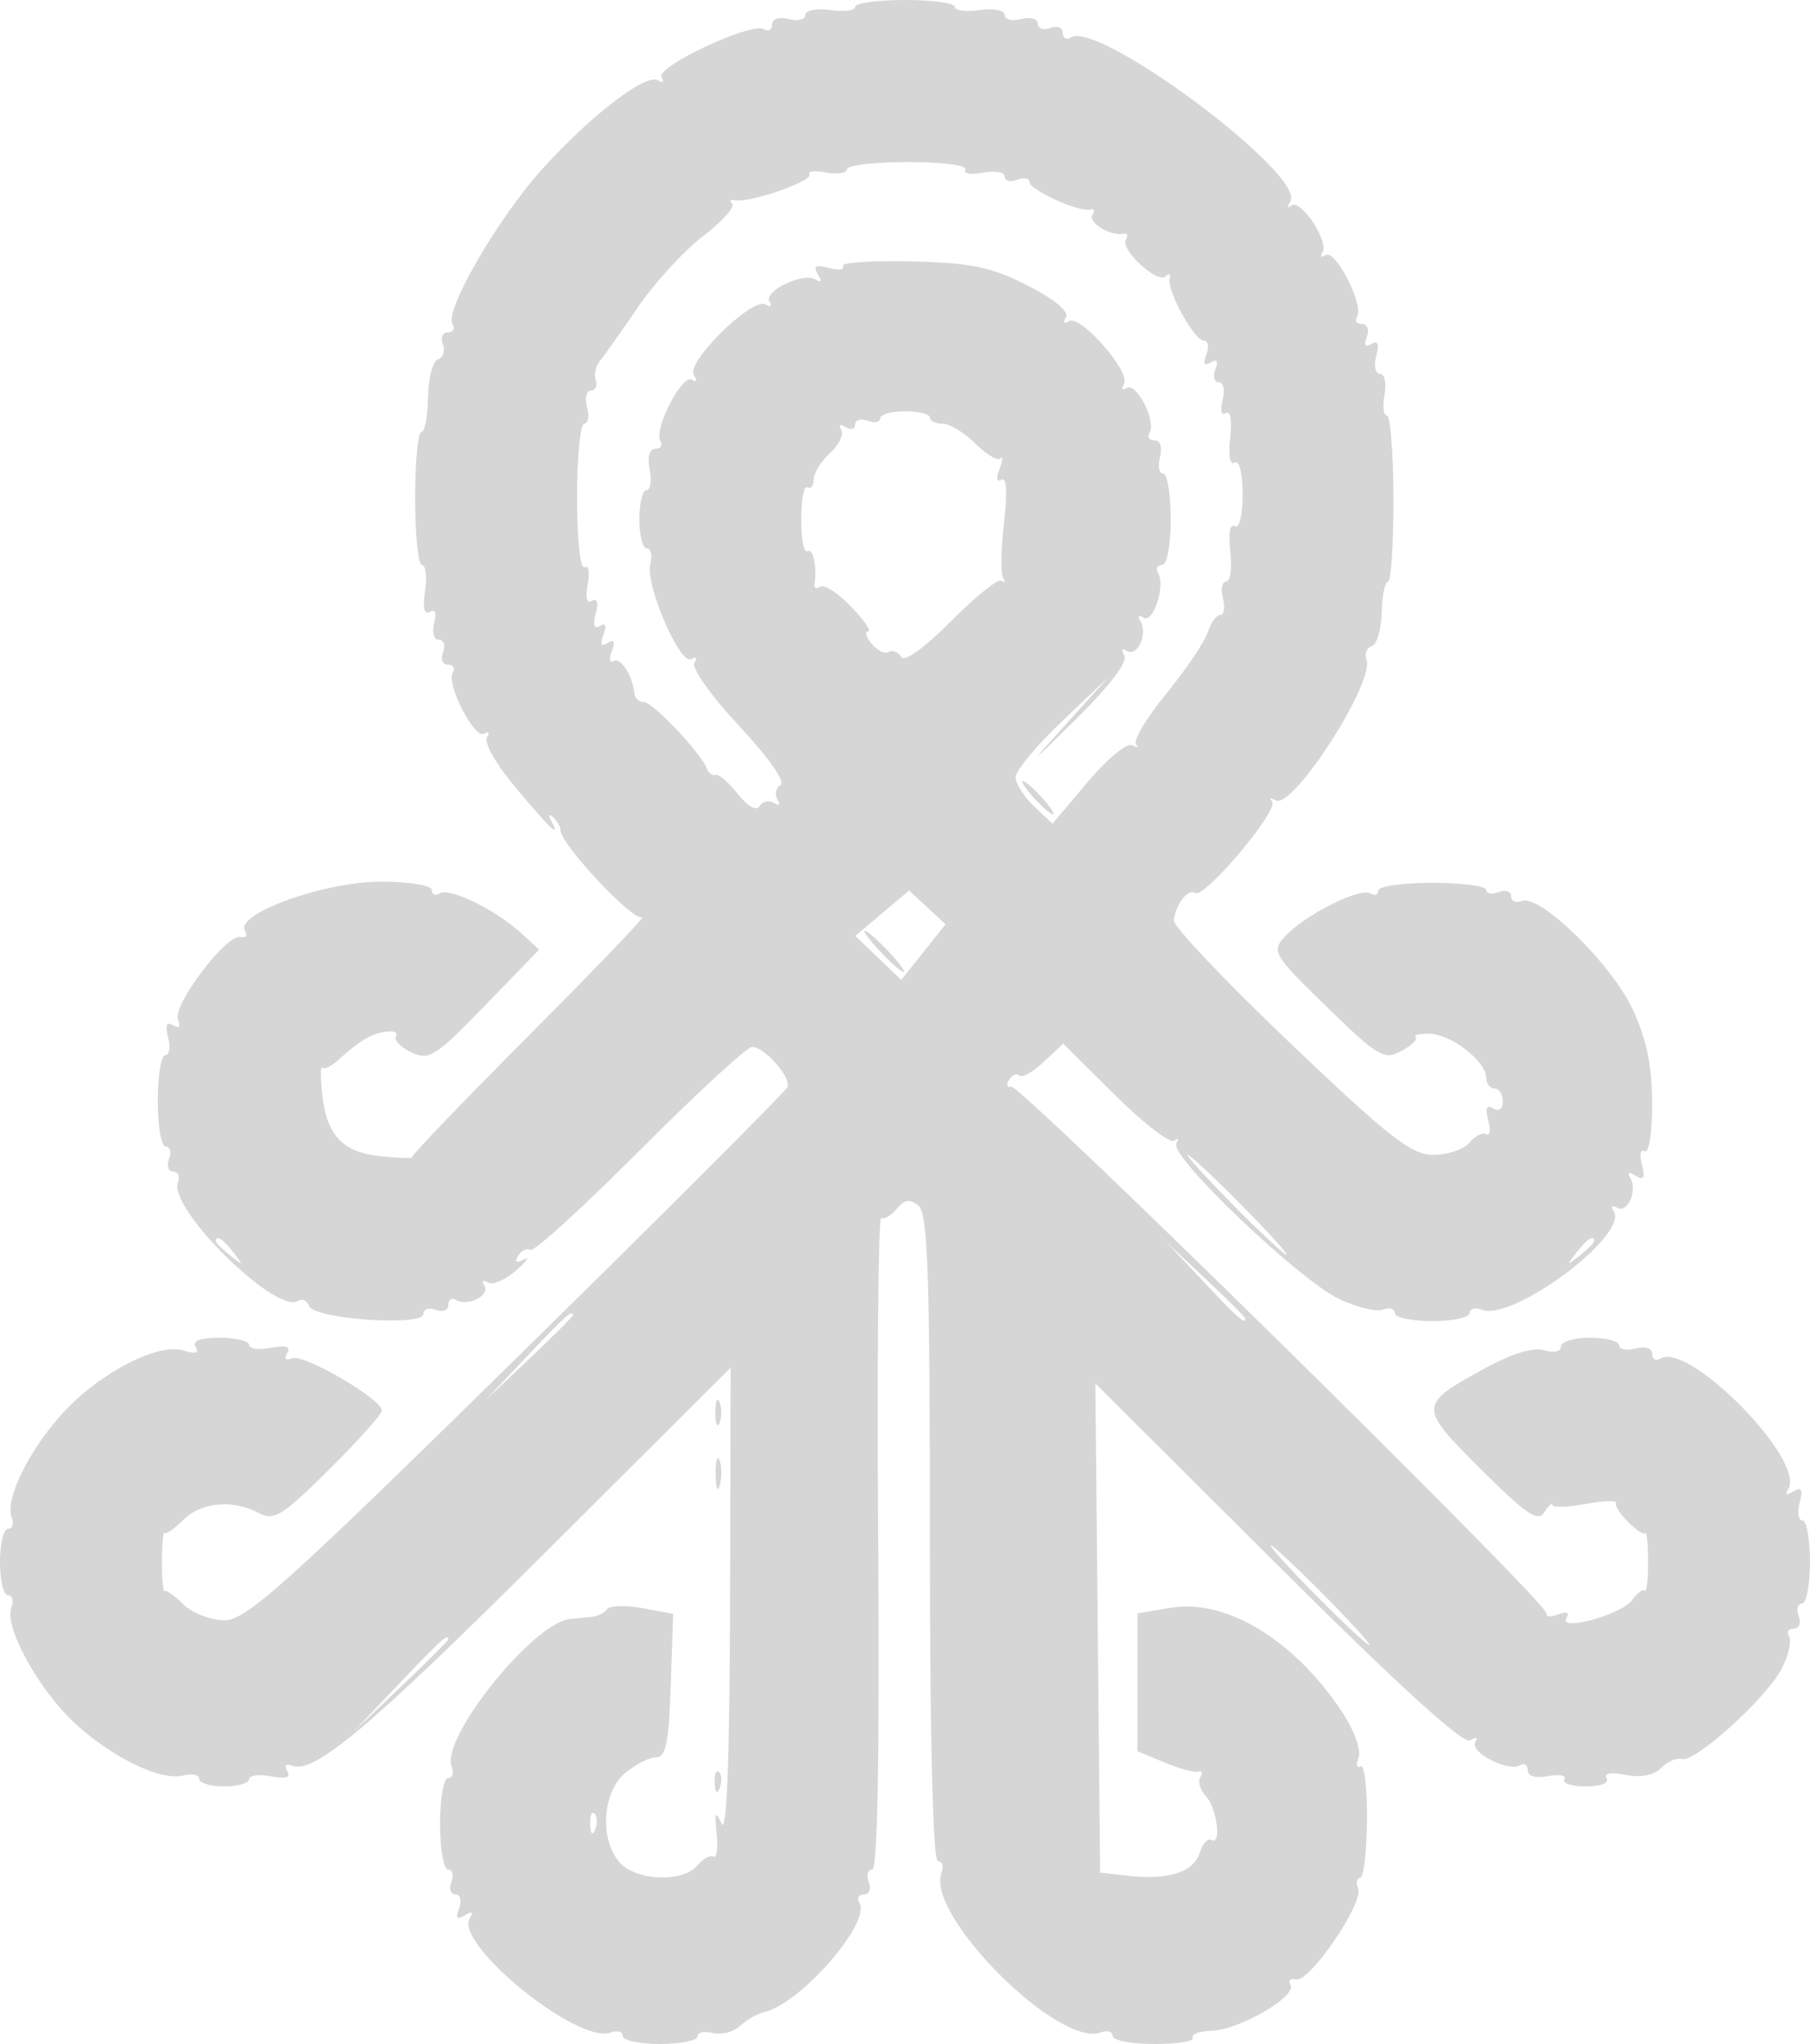 <svg width="1545" height="1744" viewBox="0 0 1545 1744" fill="none" xmlns="http://www.w3.org/2000/svg">
<path fill-rule="evenodd" clip-rule="evenodd" d="M729.977 5.863C729.977 9.089 720.409 10.315 708.716 8.599C696.951 6.877 687.454 8.713 687.454 12.711C687.454 16.689 681.076 18.269 673.28 16.235C665.045 14.08 659.105 16.015 659.105 20.857C659.105 25.444 655.923 27.23 652.04 24.827C641.742 18.461 559.304 57.127 564.662 65.804C567.136 69.81 565.881 71.057 561.863 68.576C551.629 62.245 506.108 96.842 464.074 142.902C425.747 184.907 379.12 264.946 386.25 276.488C388.66 280.387 386.909 283.577 382.366 283.577C377.823 283.577 375.86 288.157 378.008 293.751C380.155 299.351 378.277 305.143 373.84 306.618C369.404 308.1 365.598 322.654 365.378 338.96C365.166 355.266 362.6 368.615 359.673 368.629C356.746 368.643 354.358 394.172 354.358 425.366C354.358 456.559 356.994 482.081 360.219 482.081C363.443 482.081 364.606 492.106 362.806 504.356C360.708 518.684 362.175 525.008 366.916 522.073C371.473 519.251 372.877 522.938 370.587 531.7C368.546 539.499 370.339 545.886 374.57 545.886C378.801 545.886 380.424 550.672 378.185 556.52C375.938 562.369 377.823 567.154 382.366 567.154C386.909 567.154 388.794 570.125 386.548 573.755C380.594 583.396 405.045 631.129 413.316 626.018C417.178 623.629 418.241 625.061 415.69 629.194C413.139 633.32 422.508 650.562 436.519 667.505C467.887 705.448 479.113 716.564 471.197 701.854C467.809 695.551 468.107 693.63 471.934 697.125C475.477 700.379 478.383 705.363 478.383 708.206C478.383 720.229 540.629 786.579 548.149 782.574C552.656 780.171 509.857 824.855 453.039 881.876C396.229 938.889 350.58 986.374 351.601 987.402C352.628 988.43 341.119 988.089 326.03 986.65C292.834 983.481 278.972 969.232 275.123 934.309C273.529 919.832 273.543 909.312 275.152 910.928C276.768 912.544 282.381 910.028 287.625 905.334C307.405 887.668 315.754 882.57 328.49 880.387C335.704 879.153 339.964 880.798 337.958 884.052C335.945 887.299 341.813 893.502 350.991 897.834C366.257 905.037 371.622 901.648 413.947 857.977L460.219 810.244L444.492 795.874C422.912 776.137 383.762 757.08 375.414 762.241C371.629 764.581 368.532 763.284 368.532 759.356C368.532 755.322 349.298 752.252 324.237 752.302C276.321 752.387 200.361 779.915 209.085 794.038C211.608 798.114 209.801 800.581 205.081 799.51C193.167 796.809 147.229 857.601 151.927 869.852C154.323 876.098 152.721 877.948 147.632 874.807C142.112 871.39 140.786 874.673 143.508 885.073C145.705 893.481 144.613 900.358 141.077 900.358C137.548 900.358 134.656 917.904 134.656 939.35C134.656 960.795 137.746 978.341 141.523 978.341C145.294 978.341 146.548 983.127 144.309 988.976C142.062 994.824 143.657 999.61 147.852 999.61C152.041 999.61 153.869 1003.79 151.906 1008.9C143.451 1030.96 235.457 1121.66 254.401 1109.95C258.036 1107.7 262.289 1109.68 263.841 1114.35C267.547 1125.46 361.445 1132.03 361.445 1121.18C361.445 1116.95 366.229 1115.32 372.076 1117.56C377.923 1119.81 382.706 1117.93 382.706 1113.38C382.706 1108.84 385.605 1106.91 389.156 1109.1C399.028 1115.2 418.667 1105.45 413.465 1097.03C410.935 1092.93 412.217 1091.65 416.307 1094.18C420.403 1096.71 431.26 1092.18 440.438 1084.1C449.616 1076.03 452.642 1071.75 447.164 1074.6C440.566 1078.04 438.936 1076.99 442.345 1071.48C445.166 1066.92 449.857 1064.66 452.777 1066.46C455.697 1068.27 497.689 1030.04 546.087 981.51C594.485 932.976 637.624 893.268 641.954 893.268C652.479 893.268 675.385 919.088 672.238 927.404C670.863 931.034 566.98 1034.9 441.395 1158.22C243.139 1352.9 210.226 1382.44 191.573 1382.44C179.759 1382.44 163.975 1376.32 156.506 1368.85C149.036 1361.38 141.864 1356.33 140.56 1357.63C139.263 1358.92 138.2 1347.76 138.2 1332.81C138.2 1317.87 139.263 1306.7 140.56 1308C141.864 1309.3 149.036 1304.25 156.506 1296.78C171.658 1281.62 198.951 1279.17 221.034 1290.99C233.834 1297.84 241.091 1293.35 280.807 1253.97C305.669 1229.32 326.009 1206.6 326.009 1203.48C326.009 1193.85 259.574 1155.07 249.617 1158.9C243.926 1161.09 242.182 1159.34 245.194 1154.47C248.589 1148.96 244.245 1147.57 231.389 1150.02C221.063 1152 212.615 1150.86 212.615 1147.5C212.615 1144.15 201.261 1141.4 187.391 1141.4C170.751 1141.4 163.82 1144.07 167.016 1149.25C170.29 1154.54 166.91 1155.52 156.612 1152.25C134.862 1145.35 84.132 1171.84 52.913 1206.4C24.273 1238.12 4.146 1279.47 9.965 1294.65C12.034 1300.05 10.638 1304.46 6.867 1304.46C3.09 1304.46 0 1317.22 0 1332.81C0 1348.41 3.09 1361.17 6.867 1361.17C10.638 1361.17 11.921 1365.89 9.702 1371.66C3.317 1388.32 33.629 1442.96 64.982 1471.3C97.739 1500.9 137.774 1519.83 156.995 1514.81C164.195 1512.92 170.092 1514.27 170.092 1517.8C170.092 1521.34 179.659 1524.23 191.353 1524.23C203.047 1524.23 212.615 1521.48 212.615 1518.12C212.615 1514.76 221.063 1513.63 231.389 1515.61C244.245 1518.06 248.589 1516.66 245.194 1511.15C242.211 1506.33 243.912 1504.5 249.454 1506.59C268.454 1513.73 315.96 1473.63 467.696 1322.4L623.67 1166.93L623.174 1368.62C622.848 1499.81 620.353 1565.35 616.03 1556.13C610.587 1544.52 609.807 1546.06 611.7 1564.62C612.975 1577.09 611.77 1585.89 609.014 1584.19C606.264 1582.49 600.077 1585.85 595.257 1591.66C583.011 1606.42 543.316 1604.97 529.092 1589.24C511.735 1570.06 513.968 1529.69 533.308 1513.1C542.082 1505.58 554.038 1499.41 559.885 1499.41C568.354 1499.41 570.927 1486.99 572.55 1438.22L574.584 1377.03L548.482 1372.13C534.123 1369.44 520.452 1369.86 518.099 1373.06C515.747 1376.27 509.836 1379.21 504.96 1379.6C500.091 1379.99 491.764 1380.79 486.469 1381.38C454.825 1384.87 376.2 1482.87 385.534 1507.19C387.632 1512.66 386.257 1517.14 382.487 1517.14C378.709 1517.14 375.619 1534.68 375.619 1556.13C375.619 1577.58 378.709 1595.12 382.487 1595.12C386.257 1595.12 387.512 1599.91 385.272 1605.76C383.025 1611.6 384.62 1616.39 388.816 1616.39C393.011 1616.39 394.4 1621.69 391.913 1628.19C388.624 1636.75 389.956 1638.4 396.774 1634.18C403.068 1630.29 404.464 1631.11 401.027 1636.69C387.483 1658.61 493.713 1744.79 521.246 1734.22C526.909 1732.04 531.537 1733.36 531.537 1737.13C531.537 1740.91 545.888 1744 563.429 1744C580.97 1744 595.321 1741.11 595.321 1737.58C595.321 1734.04 601.225 1732.69 608.44 1734.58C615.654 1736.46 626.094 1733.78 631.643 1728.6C637.185 1723.42 646.434 1718.14 652.188 1716.85C683.025 1709.99 743.896 1640.27 733.599 1623.61C731.146 1619.64 732.862 1616.39 737.404 1616.39C741.947 1616.39 743.832 1611.6 741.586 1605.76C739.346 1599.91 740.671 1595.12 744.534 1595.12C749.091 1595.12 750.877 1496.92 749.63 1315.76C748.567 1162.11 749.729 1037.66 752.209 1039.2C754.69 1040.74 760.693 1037.2 765.548 1031.35C772.266 1023.25 776.703 1022.63 784.073 1028.75C791.961 1035.3 793.761 1087.95 793.761 1312.41C793.761 1485.48 796.313 1588.03 800.629 1588.03C804.399 1588.03 805.767 1592.53 803.655 1598.03C789.927 1633.82 903.952 1747.82 939.735 1734.08C945.207 1731.98 949.679 1733.36 949.679 1737.13C949.679 1740.91 965.816 1744 985.533 1744C1005.25 1744 1019.92 1741.61 1018.12 1738.68C1016.33 1735.76 1023.76 1733.05 1034.65 1732.65C1058.23 1731.8 1107.43 1703.08 1101.57 1693.59C1099.31 1689.93 1101.49 1687.81 1106.4 1688.88C1117.93 1691.39 1164.02 1624.01 1159.26 1611.61C1157.28 1606.44 1158.08 1602.21 1161.04 1602.21C1164 1602.21 1166.63 1579.98 1166.88 1552.8C1167.13 1525.62 1164.64 1505.05 1161.35 1507.09C1158.06 1509.12 1157.3 1505.75 1159.66 1499.61C1162.06 1493.34 1155.9 1476.27 1145.63 1460.75C1104.99 1399.32 1046.58 1363.82 999.303 1371.8L970.94 1376.6V1435.38V1494.15L993.974 1503.78C1006.65 1509.08 1019.64 1512.58 1022.85 1511.56C1026.06 1510.54 1026.83 1512.71 1024.55 1516.39C1022.28 1520.07 1024.43 1527.33 1029.35 1532.52C1038.86 1542.58 1042.95 1575.39 1033.99 1569.86C1031.05 1568.04 1026.62 1572.97 1024.13 1580.82C1018.88 1597.38 997.184 1604.37 963.109 1600.49L939.048 1597.74L937.021 1389.07L934.987 1180.39L1090.56 1335.38C1193.44 1437.88 1249.1 1488.53 1254.92 1484.93C1260.12 1481.71 1261.9 1482.41 1259.29 1486.65C1254.14 1494.98 1287.78 1512.18 1297.48 1506.18C1301.09 1503.94 1304.04 1505.87 1304.04 1510.46C1304.04 1515.49 1310.95 1517.47 1321.54 1515.44C1331.17 1513.6 1337.36 1514.83 1335.3 1518.16C1333.24 1521.5 1341.49 1524.23 1353.65 1524.23C1366.35 1524.23 1373.91 1521.26 1371.43 1517.24C1368.78 1512.96 1374.99 1511.84 1387.57 1514.35C1400.58 1516.95 1411.7 1514.78 1418.1 1508.36C1423.65 1502.81 1431.6 1499.41 1435.77 1500.8C1446.45 1504.36 1507.88 1448.8 1520.72 1423.95C1526.59 1412.59 1529.49 1400.19 1527.15 1396.41C1524.82 1392.63 1526.62 1389.53 1531.17 1389.53C1535.71 1389.53 1537.59 1384.74 1535.35 1378.89C1533.11 1373.05 1534.36 1368.26 1538.13 1368.26C1541.91 1368.26 1545 1352.31 1545 1332.81C1545 1313.32 1542.11 1297.37 1538.58 1297.37C1535.04 1297.37 1533.95 1290.49 1536.15 1282.08C1539.12 1270.69 1537.77 1268.26 1530.85 1272.54C1524.77 1276.3 1523.26 1275.52 1526.47 1270.31C1541.44 1246.1 1441.39 1144.31 1417.28 1159.21C1413.47 1161.57 1410.34 1159.75 1410.34 1155.17C1410.34 1150.32 1404.41 1148.39 1396.17 1150.54C1388.37 1152.58 1382 1151.36 1382 1147.82C1382 1144.29 1370.83 1141.4 1357.19 1141.4C1343.55 1141.4 1332.39 1144.8 1332.39 1148.96C1332.39 1153.3 1326.35 1154.61 1318.25 1152.05C1309.36 1149.23 1290.91 1154.75 1268.52 1166.94C1210.22 1198.67 1210.17 1199.81 1263.99 1253.52C1302.61 1292.06 1312.75 1298.93 1318.28 1290.28C1322.02 1284.43 1325.13 1281.61 1325.19 1284.01C1325.25 1286.41 1337.97 1286.06 1353.46 1283.22C1368.94 1280.39 1380.61 1280.02 1379.39 1282.4C1376.88 1287.28 1400.76 1311.68 1404.44 1308C1405.74 1306.7 1406.8 1317.87 1406.8 1332.81C1406.8 1347.76 1405.52 1358.71 1403.96 1357.14C1402.39 1355.58 1397.52 1359.21 1393.14 1365.22C1383.92 1377.83 1329.64 1392.63 1337.14 1380.48C1340.05 1375.77 1337.4 1374.63 1330.09 1377.43C1323.65 1379.91 1319.14 1379.56 1320.07 1376.66C1322.51 1369.03 870.905 924.795 863.074 927.12C859.452 928.191 858.644 925.582 861.274 921.328C863.903 917.075 867.886 915.43 870.133 917.677C872.379 919.917 881.699 914.714 890.856 906.114L907.496 890.475L952.011 934.607C976.497 958.881 999.254 976.257 1002.59 973.223C1005.92 970.189 1006.6 971.309 1004.09 975.704C997.978 986.409 1108.9 1092.18 1143.3 1108.45C1158.19 1115.5 1174.93 1119.51 1180.51 1117.38C1186.08 1115.24 1190.64 1116.58 1190.64 1120.35C1190.64 1124.13 1204.99 1127.22 1222.53 1127.22C1240.08 1127.22 1254.43 1124.13 1254.43 1120.35C1254.43 1116.58 1259.15 1115.3 1264.92 1117.51C1291.35 1127.66 1390.15 1053.98 1377.52 1033.54C1374.81 1029.16 1375.96 1027.78 1380.16 1030.38C1389.09 1035.9 1398.16 1015.66 1391.56 1004.96C1388.61 1000.19 1390.32 999.532 1396.19 1003.17C1403.11 1007.45 1404.47 1005.01 1401.49 993.619C1399.29 985.204 1400.39 980.107 1403.92 982.297C1407.5 984.509 1410.32 966.502 1410.27 941.54C1410.22 909.602 1405.45 886.597 1393.58 861.096C1375.6 822.487 1314.62 762.802 1299.2 768.721C1294.06 770.692 1289.86 768.87 1289.86 764.68C1289.86 760.483 1285.08 758.888 1279.23 761.135C1273.38 763.376 1268.6 762.525 1268.6 759.235C1268.6 755.946 1247.87 753.252 1222.53 753.252C1197.2 753.252 1176.47 756.23 1176.47 759.874C1176.47 763.518 1173.38 764.588 1169.62 762.263C1160.96 756.91 1113.07 781.071 1096.91 798.943C1085.16 811.945 1086.52 814.257 1132.35 858.927C1175.88 901.364 1181.39 904.654 1195.91 896.926C1204.66 892.269 1210.26 886.895 1208.35 884.988C1206.44 883.074 1212.01 881.769 1220.73 882.074C1239.1 882.726 1268.6 905.696 1268.6 919.357C1268.6 924.504 1271.79 928.715 1275.69 928.715C1279.59 928.715 1282.78 933.692 1282.78 939.768C1282.78 946.333 1279.44 948.764 1274.57 945.751C1268.95 942.271 1267.63 945.489 1270.37 955.974C1272.57 964.389 1271.83 969.706 1268.74 967.792C1265.65 965.885 1259.18 969.068 1254.36 974.875C1249.54 980.681 1235.63 985.403 1223.44 985.374C1204.7 985.325 1185.79 970.557 1100.91 889.646C1045.71 837.028 1001.15 789.997 1001.89 785.133C1004.09 770.649 1014.03 758.08 1020.25 761.922C1028.24 766.871 1092.15 690.9 1085.86 683.924C1083.07 680.841 1084.42 680.387 1088.86 682.925C1103.33 691.191 1173.82 581.879 1166.44 562.624C1164.6 557.825 1166.63 552.713 1170.96 551.267C1175.29 549.821 1179.1 536.868 1179.42 522.47C1179.75 508.078 1182.17 496.296 1184.8 496.281C1187.42 496.267 1189.5 464.358 1189.41 425.366C1189.32 386.374 1186.81 354.472 1183.84 354.472C1180.87 354.472 1179.95 346.496 1181.82 336.748C1183.68 327 1181.95 319.024 1177.96 319.024C1173.97 319.024 1172.51 312.148 1174.7 303.74C1177.42 293.339 1176.1 290.057 1170.58 293.474C1165.31 296.728 1163.94 294.623 1166.67 287.491C1169.01 281.422 1167.19 276.488 1162.63 276.488C1158.09 276.488 1156.21 273.517 1158.45 269.888C1164.41 260.246 1139.95 212.513 1131.68 217.624C1127.82 220.013 1126.57 218.879 1128.91 215.107C1134.65 205.813 1109.6 168.643 1102.15 175.407C1098.9 178.363 1098.59 176.69 1101.48 171.685C1114.5 149.098 937.886 17.284 914.215 31.917C910.331 34.32 907.156 32.562 907.156 28.017C907.156 23.473 902.372 21.587 896.525 23.835C890.678 26.075 885.894 24.451 885.894 20.219C885.894 15.987 879.516 14.193 871.72 16.235C863.924 18.269 857.546 16.689 857.546 12.711C857.546 8.713 848.049 6.877 836.284 8.599C824.591 10.315 815.023 9.089 815.023 5.863C815.023 2.637 795.888 0 772.5 0C749.112 0 729.977 2.637 729.977 5.863ZM823.931 144.589C821.77 148.077 828.453 149.318 838.772 147.347C849.098 145.369 857.546 146.843 857.546 150.622C857.546 154.394 862.33 155.648 868.177 153.401C874.023 151.161 878.807 152.026 878.807 155.329C878.807 162.171 921.826 181.574 930.714 178.746C933.931 177.725 934.746 179.816 932.528 183.404C928.474 189.968 948.176 201.879 959.062 199.454C962.28 198.738 963.173 200.957 961.054 204.388C955.88 212.761 988.254 242.629 995.093 235.787C998.049 232.831 999.551 233.597 998.424 237.496C995.589 247.294 1019.39 290.667 1027.59 290.667C1031.27 290.667 1032.24 295.977 1029.76 302.464C1026.73 310.34 1027.96 312.573 1033.44 309.184C1038.8 305.866 1040.19 307.922 1037.43 315.111C1035.11 321.165 1036.44 326.114 1040.39 326.114C1044.34 326.114 1045.77 332.991 1043.58 341.399C1041.29 350.168 1042.45 354.918 1046.3 352.536C1050.25 350.09 1051.8 358.81 1050.08 373.663C1048.32 388.685 1049.88 397.242 1053.92 394.739C1057.86 392.308 1060.71 403.672 1060.71 421.821C1060.71 439.97 1057.86 451.334 1053.92 448.903C1049.87 446.393 1048.34 455.12 1050.13 470.483C1051.78 484.662 1050.22 496.26 1046.65 496.26C1043.08 496.26 1041.83 502.641 1043.87 510.439C1045.9 518.237 1044.89 524.618 1041.63 524.618C1038.35 524.618 1033.58 531.225 1031.02 539.307C1028.46 547.382 1012.51 570.997 995.589 591.783C978.672 612.562 967 631.987 969.65 634.944C972.308 637.9 970.933 638.297 966.589 635.816C962.237 633.334 945.143 647.378 928.559 667.052L898.439 702.789L882.712 688.015C874.066 679.891 866.993 668.682 866.993 663.103C866.993 657.516 884.803 636.042 906.568 615.37L946.135 577.789L910.7 617.029C876.362 655.056 876.653 654.893 920.104 611.924C947.617 584.715 962.946 564.333 959.764 559.179C956.688 554.202 957.602 552.657 962.018 555.386C970.947 560.909 980.019 540.668 973.414 529.97C970.834 525.802 972.067 524.476 976.178 527.021C984.491 532.161 995.015 499.457 988.46 488.845C986.156 485.123 987.659 482.081 991.784 482.081C996.156 482.081 999.289 465.804 999.289 443.089C999.289 421.644 996.397 404.098 992.868 404.098C989.331 404.098 988.112 397.717 990.146 389.919C992.301 381.681 990.366 375.74 985.526 375.74C980.94 375.74 979.013 372.791 981.245 369.182C987.241 359.477 970.047 325.83 961.72 330.977C957.794 333.409 956.731 331.899 959.374 327.631C965.604 317.543 922.216 268.016 912.436 274.063C908.148 276.715 907.057 275.297 909.87 270.745C912.868 265.889 900.253 255.404 877.298 243.692C846.22 227.826 829.268 224.302 777.922 223.019C743.875 222.176 717.567 223.983 719.467 227.053C721.359 230.123 716.03 230.832 707.617 228.627C696.228 225.649 693.79 227.004 698.071 233.93C701.735 239.864 701.047 241.516 696.164 238.503C685.682 232.023 651.395 248.47 656.88 257.353C659.311 261.281 657.816 262.344 653.563 259.721C642.635 252.965 585.47 308.816 592.182 319.677C595.264 324.668 594.556 326.475 590.495 323.966C582.224 318.854 557.773 366.587 563.727 376.229C565.973 379.859 564.06 382.829 559.474 382.829C554.414 382.829 552.472 389.777 554.534 400.553C556.398 410.301 555.172 418.276 551.813 418.276C548.461 418.276 545.711 429.442 545.711 443.089C545.711 456.737 548.603 467.902 552.132 467.902C555.669 467.902 557.001 473.872 555.087 481.174C550.523 498.642 580.601 568.324 590.162 562.419C594.272 559.874 595.399 561.292 592.72 565.63C590.084 569.898 607.249 594.059 630.87 619.318C655.888 646.067 670.693 667.165 666.341 669.859C662.238 672.397 661.012 677.941 663.627 682.173C666.356 686.59 665.108 687.838 660.693 685.108C656.462 682.492 650.927 683.705 648.397 687.795C645.654 692.247 638.163 688.072 629.786 677.416C622.075 667.612 613.556 660.324 610.856 661.224C608.163 662.124 604.782 659.672 603.358 655.772C598.567 642.678 557.291 599.057 549.687 599.057C545.548 599.057 541.891 595.867 541.558 591.967C540.247 576.846 529.751 560.334 523.791 564.021C520.346 566.148 519.623 562.419 522.189 555.726C525.335 547.524 524.18 545.213 518.645 548.637C513.117 552.054 511.962 549.743 515.102 541.547C518.085 533.777 517.015 531.083 512.139 534.096C507.199 537.152 505.924 533.416 508.511 523.519C510.963 514.147 509.73 509.943 505.328 512.658C500.878 515.409 499.496 510.035 501.693 498.536C503.649 488.327 502.387 481.741 498.9 483.896C495.35 486.094 492.557 460.033 492.557 424.692C492.557 389.968 495.321 361.561 498.702 361.561C502.075 361.561 503.174 355.18 501.133 347.382C499.099 339.584 500.587 333.203 504.443 333.203C508.298 333.203 510.148 329.283 508.553 324.497C506.958 319.705 508.369 312.53 511.693 308.546C515.01 304.562 529.616 283.91 544.145 262.649C558.673 241.395 583.911 213.817 600.225 201.368C616.547 188.919 627.695 176.534 625.009 173.847C622.323 171.16 623.315 169.813 627.213 170.848C638.333 173.797 694.435 154.443 690.983 148.85C689.275 146.092 695.76 145.34 705.385 147.184C715.016 149.027 722.897 147.765 722.904 144.39C722.918 141.009 746.533 138.244 775.391 138.244C804.47 138.244 826.107 141.073 823.931 144.589ZM793.761 356.244C793.761 359.165 798.687 361.561 804.711 361.561C810.735 361.561 823.301 369.196 832.634 378.533C841.968 387.87 851.557 393.548 853.946 391.152C856.341 388.763 855.987 392.818 853.173 400.163C850.111 408.146 850.799 411.811 854.888 409.287C859.183 406.628 859.998 420.07 857.078 445.344C854.513 467.498 854.087 488.816 856.121 492.715C858.155 496.615 857.652 497.884 855.009 495.544C852.365 493.198 833.053 508.582 812.082 529.722C789.056 552.94 772.075 565.106 769.197 560.455C766.575 556.215 761.827 554.358 758.638 556.329C755.455 558.3 748.907 555.159 744.088 549.353C739.268 543.547 737.908 538.797 741.068 538.797C744.222 538.797 737.745 529.339 726.674 517.784C715.604 506.221 703.769 498.486 700.367 500.585C696.972 502.683 694.648 501.776 695.207 498.557C697.674 484.343 694.074 467.357 689.226 470.348C686.299 472.156 683.911 459.891 683.911 443.089C683.911 426.287 686.299 414.023 689.226 415.831C692.153 417.631 694.541 414.632 694.541 409.159C694.541 403.686 700.842 393.499 708.546 386.523C716.249 379.554 720.544 370.586 718.085 366.609C715.519 362.461 717.107 361.533 721.791 364.432C726.292 367.211 729.977 366.212 729.977 362.199C729.977 358.193 734.761 356.754 740.608 358.995C746.455 361.242 751.239 360.342 751.239 357.002C751.239 353.663 760.806 350.927 772.5 350.927C784.194 350.927 793.761 353.323 793.761 356.244ZM882.351 680.585C889.403 688.384 896.773 694.764 898.722 694.764C900.671 694.764 896.49 688.384 889.438 680.585C882.386 672.787 875.016 666.406 873.067 666.406C871.118 666.406 875.299 672.787 882.351 680.585ZM788.226 812.399L769.289 836.128L749.672 817.326L730.055 798.525L753.053 779.164L776.044 759.796L791.6 774.23L807.156 788.664L788.226 812.399ZM751.239 811.74C760.395 821.488 769.481 829.463 771.43 829.463C773.379 829.463 767.482 821.488 758.326 811.74C749.169 801.992 740.083 794.016 738.134 794.016C736.185 794.016 742.082 801.992 751.239 811.74ZM1059.53 1027.97C1082.68 1051.36 1100.01 1070.5 1098.06 1070.5C1096.11 1070.5 1075.59 1051.36 1052.44 1027.97C1029.3 1004.57 1011.96 985.431 1013.91 985.431C1015.86 985.431 1036.38 1004.57 1059.53 1027.97ZM199.348 1068.73C208.157 1079.98 207.909 1080.22 196.669 1071.41C189.844 1066.06 184.266 1060.47 184.266 1059C184.266 1053.17 190.085 1056.92 199.348 1068.73ZM1360.73 1059C1360.73 1060.47 1355.15 1066.06 1348.33 1071.41C1337.09 1080.22 1336.84 1079.98 1345.65 1068.73C1354.92 1056.92 1360.73 1053.17 1360.73 1059ZM1063.07 1125.15C1063.07 1130.47 1056.71 1124.84 1027.34 1093.54L995.745 1059.87L1029.41 1091.47C1047.93 1108.86 1063.07 1124.02 1063.07 1125.15ZM489.014 1122.17C489.014 1123.29 472.267 1140.04 451.806 1159.39L414.599 1194.57L449.765 1157.35C482.451 1122.77 489.014 1116.88 489.014 1122.17ZM610.615 1205.2C610.615 1214.95 612.224 1218.94 614.187 1214.07C616.157 1209.19 616.157 1201.22 614.187 1196.34C612.224 1191.47 610.615 1195.46 610.615 1205.2ZM610.877 1258.37C611.019 1270.07 612.607 1274 614.407 1267.1C616.207 1260.2 616.086 1250.63 614.145 1245.83C612.203 1241.03 610.736 1246.68 610.877 1258.37ZM1130.4 1361.17C1153.55 1384.57 1170.88 1403.71 1168.93 1403.71C1166.99 1403.71 1146.46 1384.57 1123.31 1361.17C1100.17 1337.78 1082.83 1318.63 1084.78 1318.63C1086.73 1318.63 1107.25 1337.78 1130.4 1361.17ZM382.706 1398.63C382.706 1399.74 364.372 1418.08 341.955 1439.4L301.204 1478.15L339.943 1437.38C375.931 1399.51 382.706 1393.37 382.706 1398.63ZM610.055 1521.27C610.396 1529.53 612.075 1531.21 614.336 1525.56C616.384 1520.44 616.129 1514.32 613.776 1511.97C611.423 1509.62 609.751 1513.8 610.055 1521.27ZM508.029 1561.01C505.768 1566.66 504.088 1564.98 503.748 1556.72C503.443 1549.25 505.116 1545.06 507.469 1547.42C509.822 1549.77 510.077 1555.89 508.029 1561.01Z" fill="#D6D6D6"/>
</svg>
